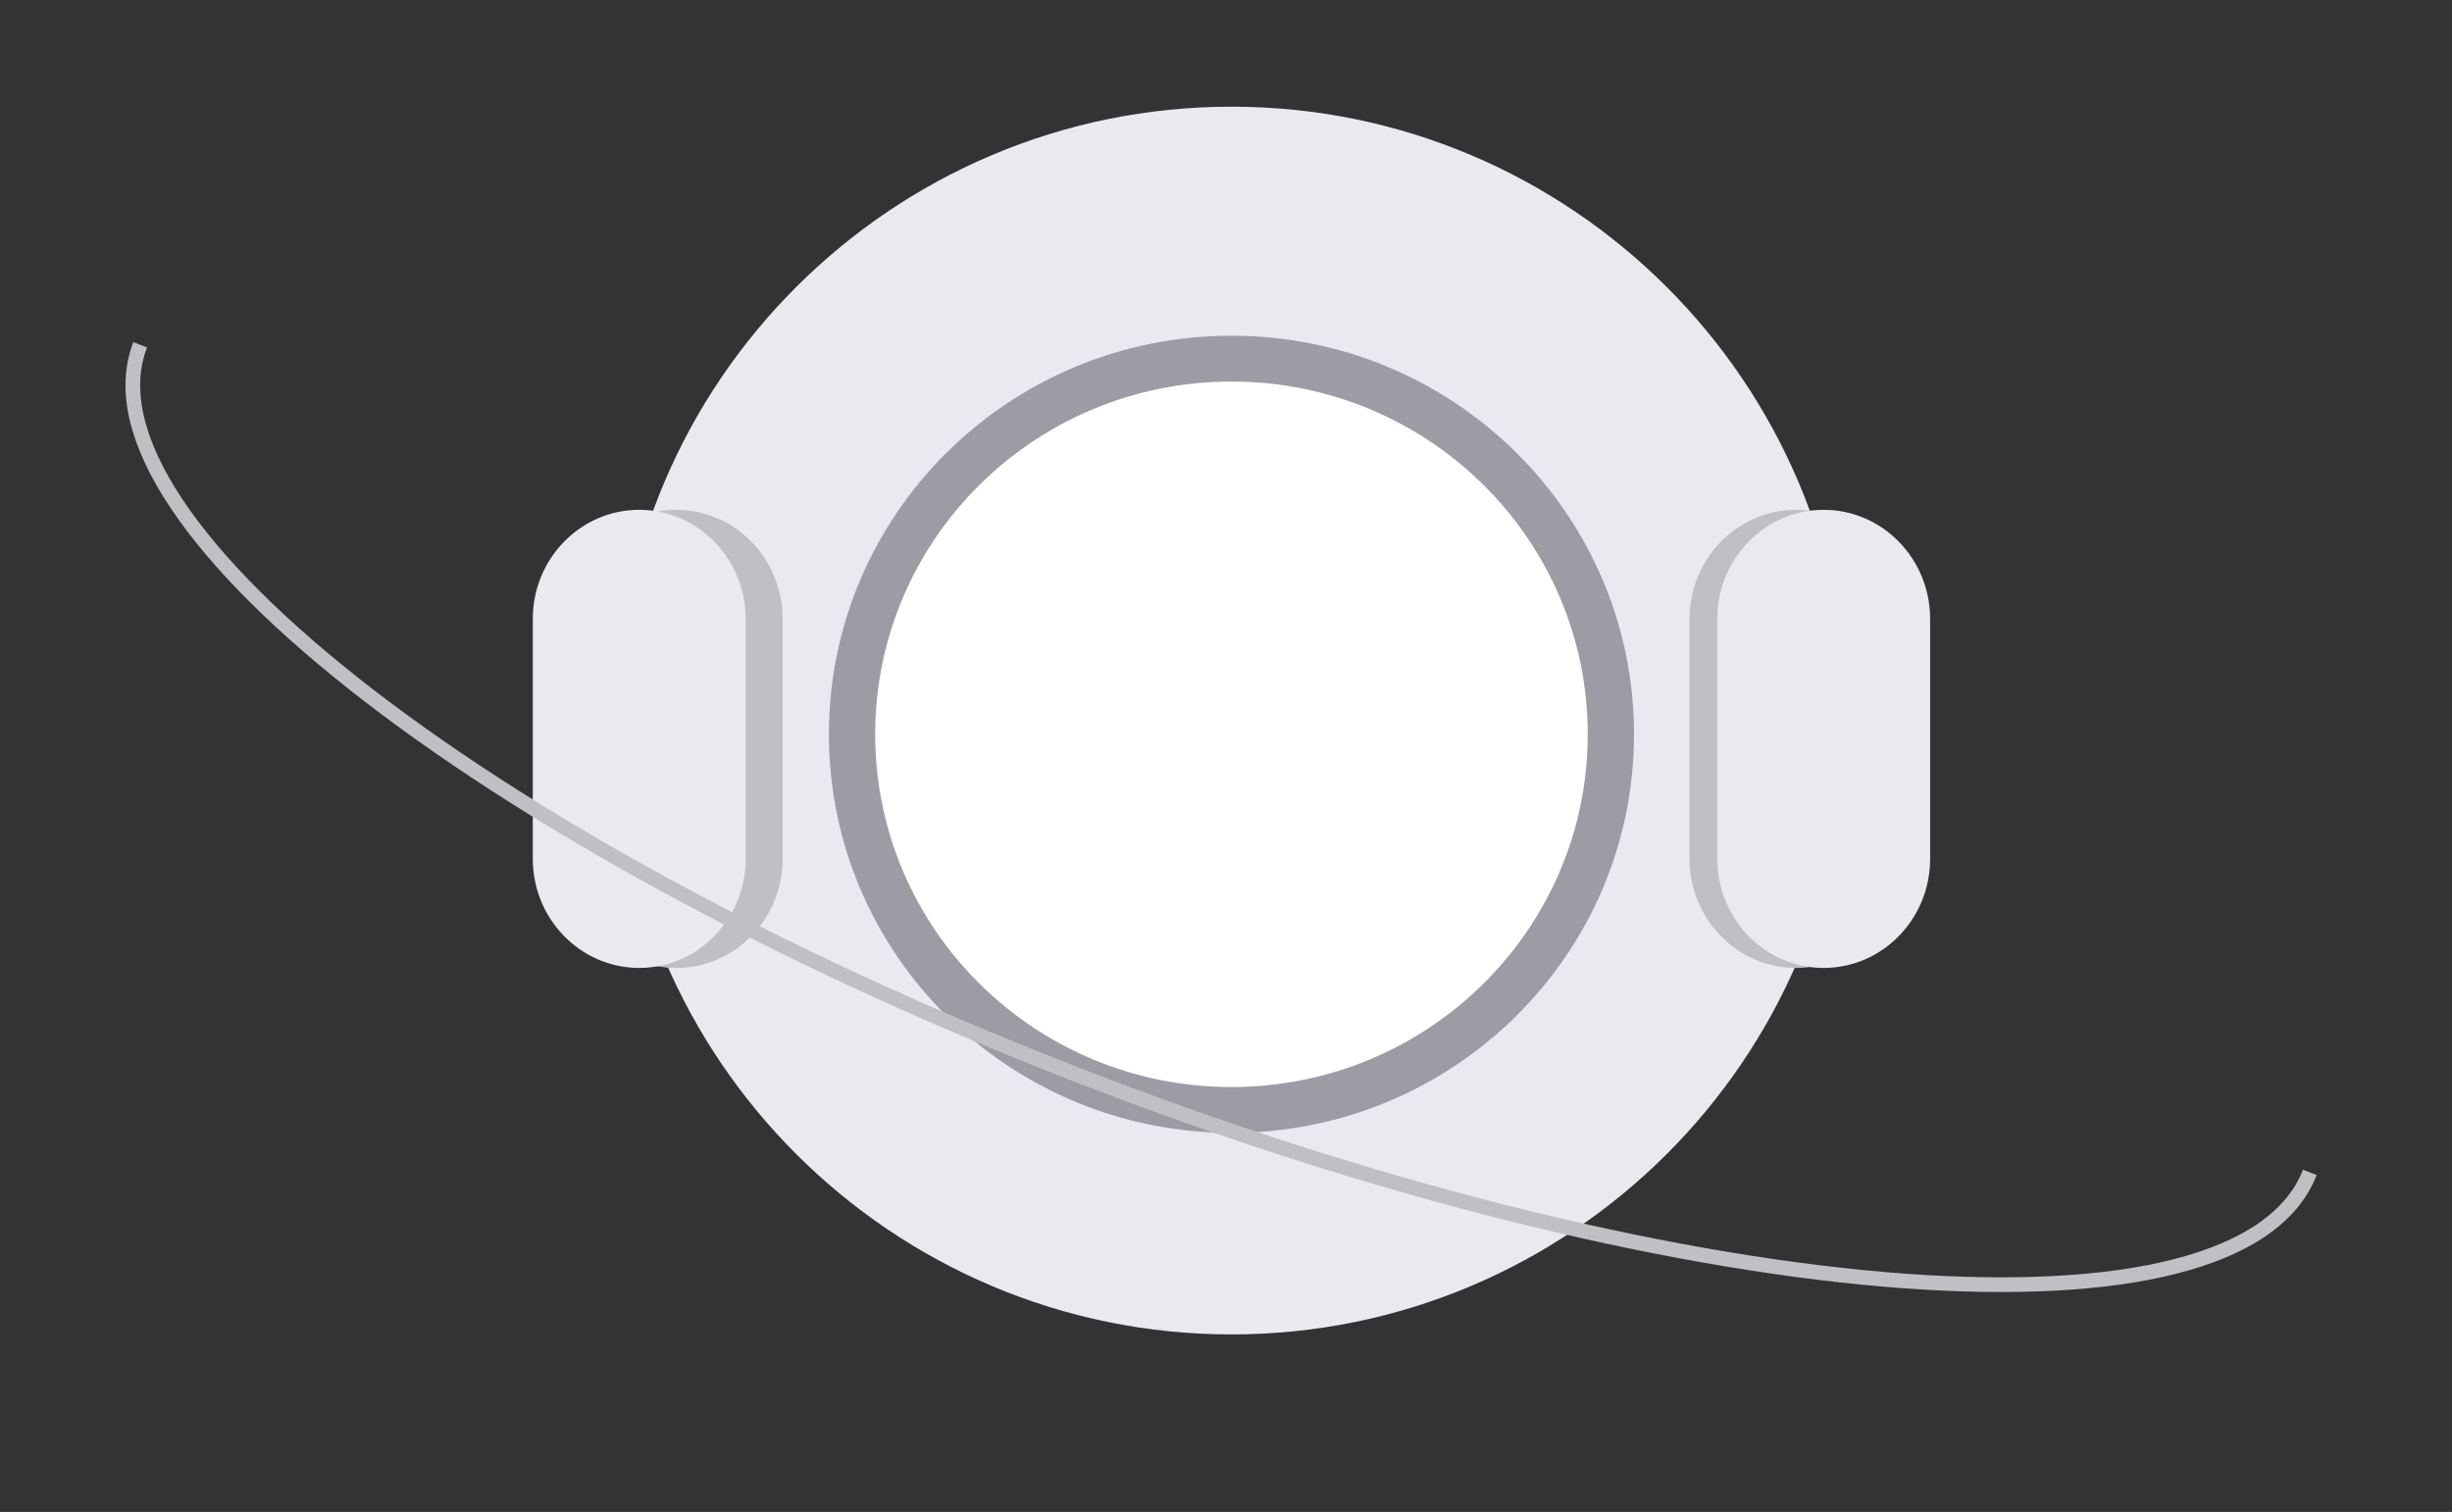 <?xml version="1.0" encoding="UTF-8"?>
<svg width="334px" height="206px" viewBox="0 0 334 206" version="1.1" xmlns="http://www.w3.org/2000/svg" xmlns:xlink="http://www.w3.org/1999/xlink">
    <rect x="0" y="0" width="334" height="206" fill="#333333" stroke="none"/>
    <title>编组 2浅色</title>
    <defs>
        <path d="M331.536,102.223 C331.59,76.017 260.823,54.917 173.475,55.093 C86.127,55.27 15.274,76.657 15.221,102.863" id="path-1"></path>
        <mask id="mask-2" maskContentUnits="userSpaceOnUse" maskUnits="objectBoundingBox" x="0" y="0" width="316.316" height="47.77" fill="white">
            <use xlink:href="#path-1"></use>
        </mask>
    </defs>
    <g id="1.0" stroke="none" stroke-width="1" fill="none" fill-rule="evenodd">
        <g id="编组-2浅色" transform="translate(2.204, 1.666)">
            <use id="路径" stroke="#C0C0C4" mask="url(#mask-2)" stroke-width="4" stroke-linecap="round" stroke-linejoin="round" stroke-dasharray="12,8" transform="translate(173.379, 78.978) rotate(-339) translate(-173.379, -78.978) " xlink:href="#path-1"></use>
            <g id="编组-2备份-2" transform="translate(70.371, 12.869)">
                <g id="编组" transform="translate(11.345, 0)" fill="#E8EAF0">
                    <path d="M167.648,83.639 C167.648,129.76 130.045,167.281 83.826,167.281 C37.603,167.281 0,129.76 0,83.639 C0,37.521 37.603,0 83.826,0 C130.045,0 167.648,37.521 167.648,83.639" id="Fill-3"></path>
                </g>
                <g id="编组" transform="translate(46.639, 37.451)"></g>
                <path d="M157.564,102.49 L157.564,69.784 C157.564,61.592 164.067,54.928 172.06,54.928 C180.053,54.928 186.556,61.592 186.556,69.784 L186.556,102.49 C186.556,110.682 180.053,117.347 172.06,117.347 C164.067,117.347 157.564,110.682 157.564,102.49 Z" id="路径备份" fill="#C0C0C4"></path>
                <path d="M5.042,102.49 L5.042,69.784 C5.042,61.592 11.545,54.928 19.538,54.928 C27.531,54.928 34.034,61.592 34.034,69.784 L34.034,102.49 C34.034,110.682 27.531,117.347 19.538,117.347 C11.545,117.347 5.042,110.682 5.042,102.49 Z" id="路径备份-2" fill="#C0C0C4" transform="translate(19.538, 86.137) rotate(-180) translate(-19.538, -86.137) "></path>
                <path d="M175.842,117.347 C167.849,117.347 161.346,110.682 161.346,102.49 L161.346,69.784 C161.346,61.592 167.849,54.928 175.842,54.928 C183.835,54.928 190.338,61.592 190.338,69.784 L190.338,102.49 C190.338,110.682 183.835,117.347 175.842,117.347" id="路径" fill="#E8EAF0"></path>
                <path d="M14.496,117.347 C6.503,117.347 0,110.682 0,102.49 L0,69.784 C0,61.592 6.503,54.928 14.496,54.928 C22.489,54.928 28.992,61.592 28.992,69.784 L28.992,102.49 C28.992,110.682 22.489,117.347 14.496,117.347" id="路径备份-3" fill="#E8EAF0" transform="translate(14.496, 86.137) rotate(-180) translate(-14.496, -86.137) "></path>
                <path d="M150.001,85.513 C150.001,115.504 125.452,139.817 95.169,139.817 C64.886,139.817 40.336,115.504 40.336,85.513 C40.336,55.522 64.886,31.209 95.169,31.209 C125.452,31.209 150.001,55.522 150.001,85.513" id="Fill-7" fill="#9C9CA4"></path>
                <path d="M143.699,85.513 C143.699,112.057 121.971,133.575 95.169,133.575 C68.366,133.575 46.639,112.057 46.639,85.513 C46.639,58.969 68.366,37.451 95.169,37.451 C121.971,37.451 143.699,58.969 143.699,85.513" id="Fill-7" fill="#FFFFFF"></path>
            </g>
            <path d="M-1.945,100.446 C-1.998,126.652 68.768,147.752 156.116,147.575 C243.465,147.399 314.317,126.012 314.371,99.806" id="路径" stroke="#C0C0C4" stroke-width="2" transform="translate(156.213, 123.691) rotate(-339) translate(-156.213, -123.691) "></path>
        </g>
    </g>
</svg>